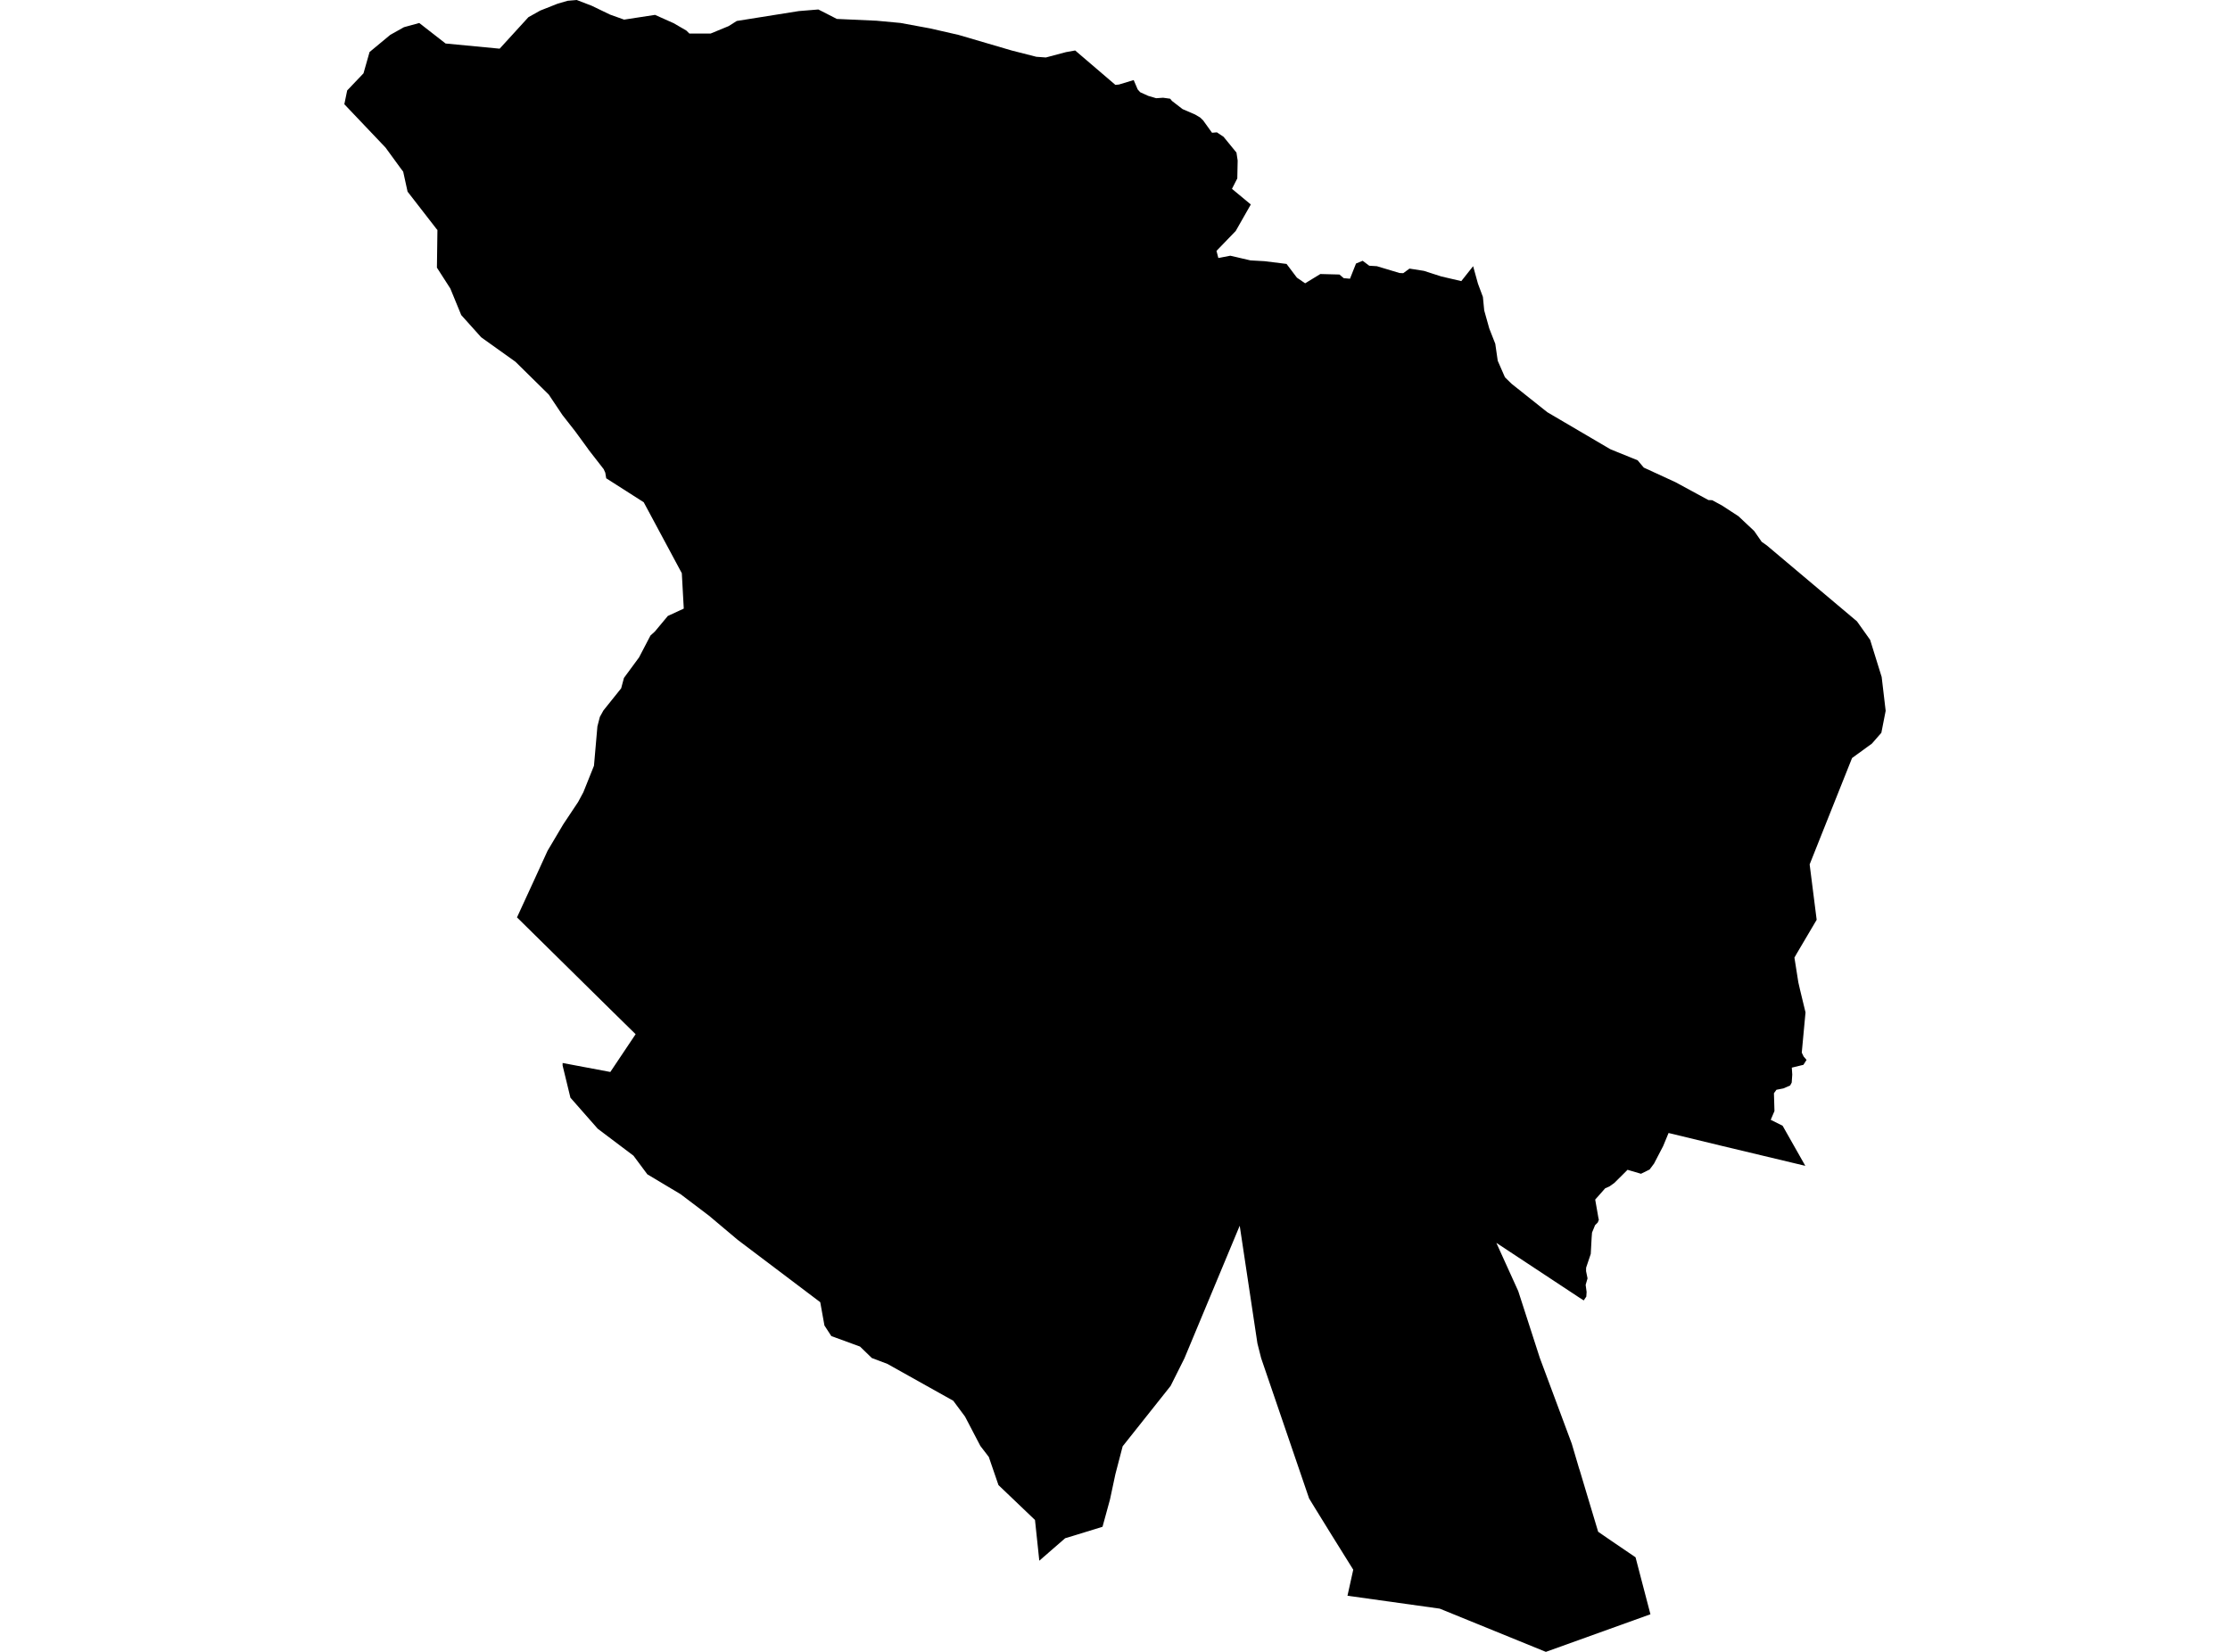 <?xml version='1.0'?>
<svg  baseProfile = 'tiny' width = '540' height = '400' stroke-linecap = 'round' stroke-linejoin = 'round' version='1.1' xmlns='http://www.w3.org/2000/svg'>
<path id='4918101001' title='4918101001'  d='M 202.653 4.585 212.249 5.016 218.059 5.557 225.205 6.875 232.097 8.448 244.943 12.217 250.957 13.751 253.264 13.916 258.142 12.62 260.355 12.222 270.088 20.549 270.966 20.466 274.525 19.39 275.496 21.658 276.092 22.326 278.001 23.198 279.971 23.783 281.649 23.667 283.365 23.904 283.789 24.434 286.361 26.42 289.379 27.722 290.621 28.456 291.333 29.141 293.496 32.148 294.677 32.049 296.288 33.125 299.411 36.949 299.703 38.863 299.615 43.2 298.324 45.728 302.887 49.513 299.24 55.919 294.577 60.753 295.024 62.475 297.921 61.923 302.805 63.054 306.226 63.247 311.54 63.91 314.045 67.231 316.042 68.6 319.723 66.354 324.352 66.475 325.384 67.358 326.902 67.491 328.364 63.81 329.975 63.148 331.564 64.345 333.418 64.461 338.914 66.111 339.792 66.15 341.315 65.041 344.797 65.587 349.001 66.939 353.857 68.07 356.721 64.456 357.891 68.688 359.088 71.9 359.408 75.172 360.633 79.548 362.084 83.245 362.68 87.361 364.43 91.362 366.035 92.934 374.682 99.815 389.829 108.71 390.094 108.843 396.555 111.458 398.045 113.229 405.699 116.75 413.694 121.087 414.599 121.12 416.95 122.384 420.967 124.999 424.78 128.58 426.595 131.196 427.837 132.073 449.666 150.454 452.856 154.94 455.653 163.934 456.619 172.123 455.576 177.442 453.291 180.058 448.48 183.556 441.809 200.281 438.211 209.314 439.91 222.729 435.209 230.691 434.525 231.883 435.474 237.881 435.877 239.647 437.212 245.159 436.964 247.78 436.302 254.893 436.765 255.848 437.46 256.653 436.704 257.845 433.89 258.529 434.001 260.212 433.868 262.144 433.493 262.85 431.865 263.556 430.171 263.887 429.564 264.721 429.691 269.041 428.786 271.166 431.661 272.595 437.162 282.307 416.845 277.451 404.049 274.355 402.736 277.522 400.688 281.457 400.539 281.749 399.458 283.195 398.741 283.554 397.372 284.227 394.111 283.267 393.223 284.161 390.899 286.462 389.73 287.295 388.703 287.742 386.281 290.479 386.866 293.806 387.048 294.865 387.164 295.362 386.91 296.013 386.248 296.681 385.884 297.575 385.514 298.469 385.42 299.683 385.205 303.639 384.085 306.961 384.068 307.794 384.427 309.56 383.969 311.127 384.201 312.849 384.129 313.969 383.505 314.896 382.385 314.184 362.344 300.957 367.647 312.645 372.872 328.823 380.597 349.56 382.38 355.591 382.512 355.966 384.156 361.457 386.998 370.915 390.088 373.045 396.053 377.1 397.449 382.458 399.657 390.895 374.334 400 348.637 389.532 326.295 386.409 327.691 380.102 322.427 371.654 318.575 365.419 317.002 362.847 305.392 328.884 304.488 325.308 300.2 296.808 286.813 328.912 283.486 335.561 283.149 336.002 271.854 350.222 270.094 356.971 268.786 363.101 266.976 369.712 259.753 371.935 257.932 372.482 251.669 377.922 250.626 368.062 241.781 359.614 239.441 352.799 237.394 350.128 233.692 343.038 230.833 339.192 214.864 330.258 211.117 328.845 208.254 326.07 201.306 323.532 199.64 320.966 198.625 315.326 178.655 300.246 171.691 294.385 164.821 289.182 156.76 284.365 153.399 279.851 144.741 273.323 138.131 265.808 136.238 258.022 136.238 257.404 147.793 259.578 153.918 250.429 148.389 245.005 125.191 222.144 129.23 213.37 132.591 206.02 136.376 199.636 140.007 194.179 141.259 191.844 143.831 185.432 144.664 175.886 145.255 173.602 146.115 172.046 150.414 166.682 151.093 164.155 154.745 159.194 157.51 153.897 158.58 152.92 161.72 149.152 165.577 147.375 165.103 138.805 155.877 121.617 146.794 115.817 146.573 114.471 146.182 113.605 142.473 108.837 142.396 108.699 139.279 104.434 136.194 100.494 132.883 95.544 124.821 87.604 116.489 81.655 116.44 81.584 111.689 76.292 109.045 69.858 105.801 64.809 105.922 55.831 105.939 55.715 105.663 55.39 98.694 46.406 97.634 41.573 97.011 40.745 93.358 35.735 83.381 25.239 84.071 21.901 88.022 17.757 89.49 12.598 94.505 8.437 97.822 6.583 101.524 5.568 107.898 10.534 120.992 11.786 127.956 4.161 130.803 2.566 135.052 0.883 137.463 0.188 139.659 0 143.279 1.391 147.732 3.537 151.126 4.751 158.619 3.603 163.138 5.623 166.201 7.4 166.94 8.128 172.066 8.128 176.426 6.329 178.412 5.077 193.443 2.682 198.167 2.295 202.653 4.585 Z' />
</svg>